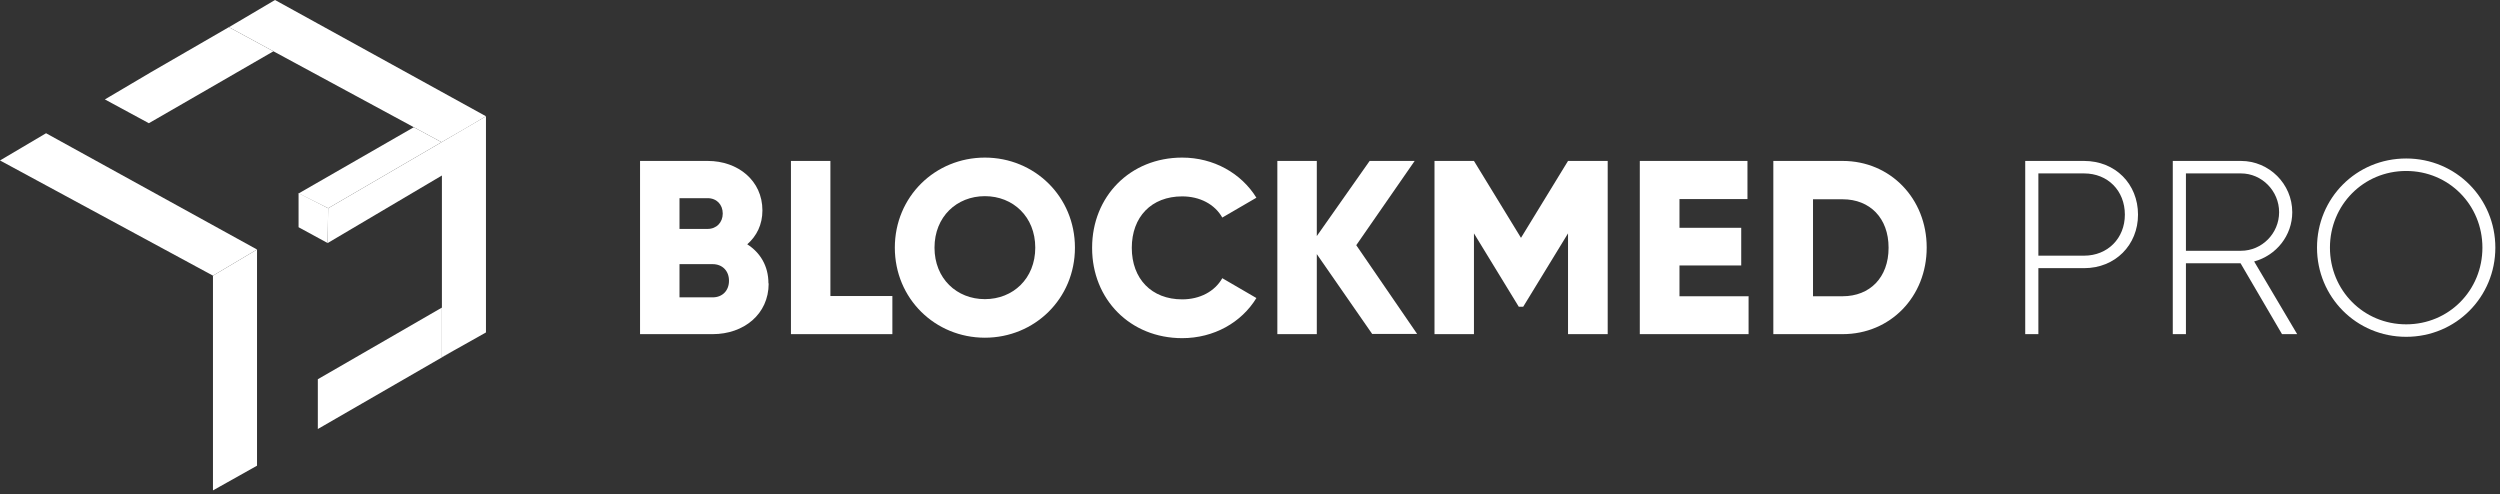 <svg width="349" height="69" viewBox="0 0 349 69" fill="none" xmlns="http://www.w3.org/2000/svg">
<rect x="0" y="0" width="349" height="69" fill="#333333" stroke="none"/>
<path d="M45.81 29.07L45.74 33.93L41.68 31.72V26.95L41.73 26.98L45.81 29.07Z" fill="white"/>
<path d="M63.389 48.91L50.519 56.34L44.369 59.89V52.94L50.519 49.39L61.689 42.94V49.86L63.389 48.91Z" fill="white"/>
<path d="M67.84 16.23V46.41L63.66 48.76L63.39 48.91L61.69 49.86V24.5L45.74 33.93L45.81 29.07L61.64 19.85L61.77 19.77L62.7 19.23L67.84 16.23Z" fill="white"/>
<path d="M65.341 17.71L61.641 19.85L57.771 17.76L38.171 7.16L31.971 3.8L32.921 3.23L38.391 0L67.841 16.23" fill="white"/>
<path d="M61.639 19.85L45.809 29.07L41.69 27L41.73 26.98L57.77 17.76L61.639 19.85Z" fill="white"/>
<path d="M38.171 7.16L27.231 13.48L20.781 17.2L14.641 13.88L21.071 10.08L32.921 3.23L31.971 3.8L38.171 7.16Z" fill="white"/>
<path d="M29.73 38.48L0 22.4L6.43 18.6L35.88 34.83L29.73 38.48Z" fill="white"/>
<path d="M29.73 68.46L35.88 65.01V34.83L29.73 38.48V68.46Z" fill="white"/>
<path d="M107.305 39.582C107.305 43.876 103.82 46.646 99.494 46.646H89.35V22.467H98.81C103.011 22.467 106.434 25.205 106.434 29.375C106.434 31.367 105.625 32.954 104.318 34.105C106.123 35.257 107.274 37.124 107.274 39.551L107.305 39.582ZM94.858 27.664V31.958H98.778C100.023 31.958 100.895 31.055 100.895 29.811C100.895 28.566 100.054 27.664 98.778 27.664H94.858ZM101.766 39.178C101.766 37.839 100.863 36.875 99.494 36.875H94.858V41.511H99.494C100.863 41.511 101.766 40.547 101.766 39.209V39.178Z" fill="white"/>
<path d="M124.575 41.325V46.646H110.416V22.467H115.924V41.325H124.544H124.575Z" fill="white"/>
<path d="M124.918 34.572C124.918 27.446 130.55 22 137.49 22C144.429 22 150.062 27.446 150.062 34.572C150.062 41.698 144.429 47.144 137.49 47.144C130.55 47.144 124.918 41.698 124.918 34.572ZM144.523 34.572C144.523 30.246 141.411 27.384 137.49 27.384C133.569 27.384 130.457 30.246 130.457 34.572C130.457 38.897 133.569 41.76 137.49 41.76C141.411 41.76 144.523 38.897 144.523 34.572Z" fill="white"/>
<path d="M152.459 34.572C152.459 27.446 157.749 22 165.031 22C169.419 22 173.277 24.178 175.393 27.601L170.632 30.371C169.574 28.504 167.489 27.415 165.031 27.415C160.737 27.415 157.998 30.278 157.998 34.603C157.998 38.928 160.768 41.791 165.031 41.791C167.489 41.791 169.574 40.702 170.632 38.835L175.393 41.605C173.308 45.028 169.45 47.206 165.031 47.206C157.749 47.206 152.459 41.76 152.459 34.634V34.572Z" fill="white"/>
<path d="M191.575 46.646L183.826 35.474V46.646H178.318V22.467H183.826V32.954L191.201 22.467H197.487L189.334 34.23L197.83 46.615H191.544L191.575 46.646Z" fill="white"/>
<path d="M224.435 46.646H218.896V32.58L212.641 42.818H212.019L205.764 32.58V46.646H200.256V22.467H205.764L212.33 33.203L218.896 22.467H224.435V46.646Z" fill="white"/>
<path d="M244.102 41.325V46.646H228.916V22.467H243.946V27.788H234.455V31.802H243.075V37.061H234.455V41.356H244.133L244.102 41.325Z" fill="white"/>
<path d="M268.966 34.572C268.966 41.418 263.894 46.646 257.235 46.646H247.557V22.467H257.235C263.894 22.467 268.966 27.726 268.966 34.541V34.572ZM263.645 34.572C263.645 30.433 261.031 27.819 257.235 27.819H253.096V41.356H257.235C261.031 41.356 263.645 38.742 263.645 34.603V34.572Z" fill="white"/>
<path d="M298.467 29.966C298.467 34.199 295.293 37.435 290.936 37.435H284.557V46.646H282.721V22.467H290.936C295.293 22.467 298.467 25.672 298.467 29.966ZM296.631 29.966C296.631 26.606 294.235 24.209 290.936 24.209H284.557V35.692H290.936C294.235 35.692 296.631 33.265 296.631 29.966Z" fill="white"/>
<path d="M312.78 36.75H305.156V46.646H303.32V22.467H312.843C316.764 22.467 320 25.672 320 29.624C320 32.892 317.759 35.661 314.679 36.501L320.684 46.646H318.568L312.78 36.75ZM305.156 35.008H312.843C315.768 35.008 318.164 32.58 318.164 29.624C318.164 26.668 315.768 24.209 312.843 24.209H305.156V35.008Z" fill="white"/>
<path d="M323.455 34.572C323.455 27.664 328.932 22.125 335.903 22.125C342.873 22.125 348.35 27.695 348.35 34.572C348.35 41.449 342.873 47.019 335.903 47.019C328.932 47.019 323.455 41.449 323.455 34.572ZM346.545 34.572C346.545 28.628 341.877 23.867 335.903 23.867C329.928 23.867 325.26 28.628 325.26 34.572C325.26 40.516 329.928 45.277 335.903 45.277C341.877 45.277 346.545 40.516 346.545 34.572Z" fill="white"/>
</svg>
